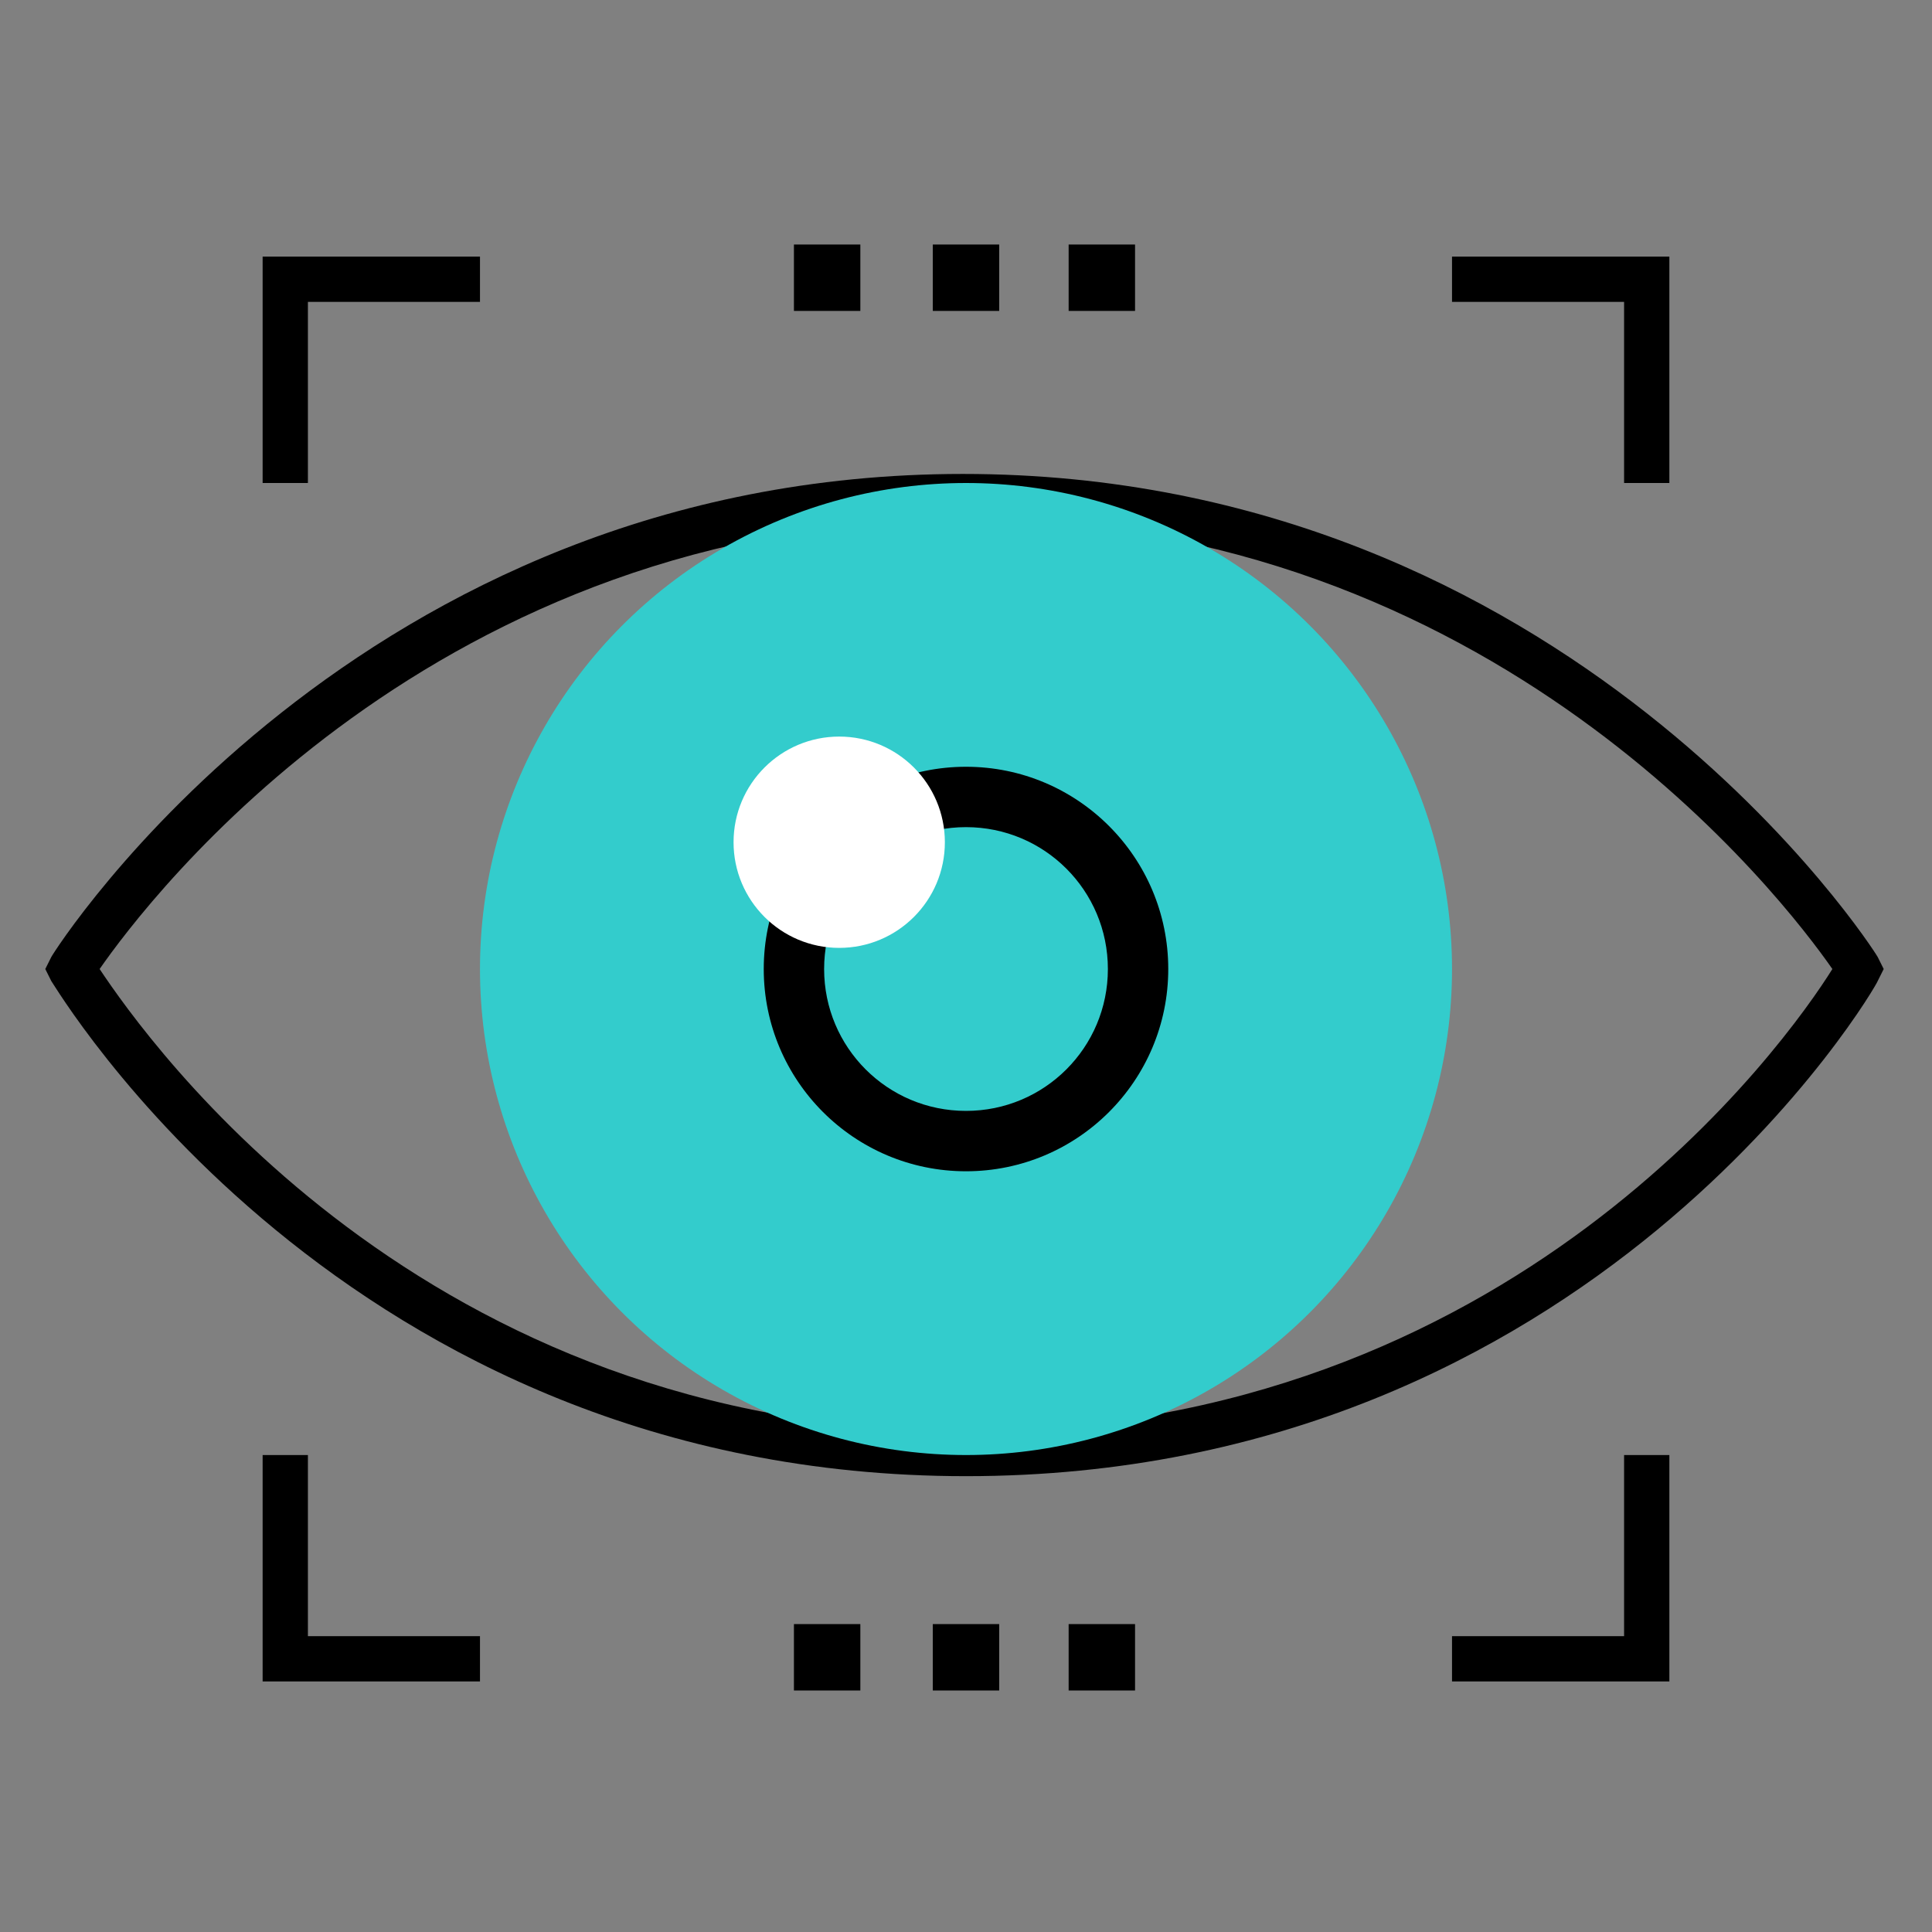 <?xml version="1.0" encoding="utf-8"?>
<!-- Generator: Adobe Illustrator 22.1.0, SVG Export Plug-In . SVG Version: 6.00 Build 0)  -->
<svg version="1.1" id="Layer_1" xmlns="http://www.w3.org/2000/svg" xmlns:xlink="http://www.w3.org/1999/xlink" x="0px" y="0px"
	 viewBox="0 0 64 64" style="enable-background:new 0 0 64 64;" xml:space="preserve">
<rect x="0" y="0" width="64" height="64" fill="#808080" stroke="none"/>
<style type="text/css">
	.st0{fill:#33CCCC;}
	.st1{fill:#FFFFFF;}
</style>
<g>
	<g>
		<path d="M32,48.9c-20.7,0-30.2-16.3-30.3-16.4l-0.2-0.4l0.2-0.4c0.1-0.2,10.1-16,30.2-16c20.1,0,30.2,15.8,30.3,16l0.2,0.4
			l-0.2,0.4C62.2,32.6,52.8,48.9,32,48.9z M3.3,32.1C4.9,34.5,14,47.4,32,47.4c18.1,0,27.2-12.9,28.7-15.3
			C59.1,29.8,49.5,17.2,32,17.2C14.4,17.2,4.9,29.8,3.3,32.1z"/>
	</g>
	<circle class="st0" cx="32" cy="32.1" r="16.1"/>
	<g>
		<path d="M32,38.8c-3.7,0-6.7-3-6.7-6.7s3-6.7,6.7-6.7s6.7,3,6.7,6.7S35.7,38.8,32,38.8z M32,27.4c-2.6,0-4.7,2.1-4.7,4.7
			s2.1,4.7,4.7,4.7s4.7-2.1,4.7-4.7S34.6,27.4,32,27.4z"/>
	</g>
	<circle class="st1" cx="27.8" cy="27.9" r="3.5"/>
	<g>
		<polygon points="10.2,16 8.7,16 8.7,8.5 15.9,8.5 15.9,10 10.2,10 		"/>
	</g>
	<g>
		<polygon points="55.3,16 53.8,16 53.8,10 48.1,10 48.1,8.5 55.3,8.5 		"/>
	</g>
	<g>
		<polygon points="55.3,55.7 48.1,55.7 48.1,54.2 53.8,54.2 53.8,48.2 55.3,48.2 		"/>
	</g>
	<g>
		<polygon points="15.9,55.7 8.7,55.7 8.7,48.2 10.2,48.2 10.2,54.2 15.9,54.2 		"/>
	</g>
	<rect x="26.3" y="8.1" width="2.2" height="2.2"/>
	<rect x="30.9" y="8.1" width="2.2" height="2.2"/>
	<rect x="35.4" y="8.1" width="2.2" height="2.2"/>
	<rect x="26.3" y="53.8" width="2.2" height="2.2"/>
	<rect x="30.9" y="53.8" width="2.2" height="2.2"/>
	<rect x="35.4" y="53.8" width="2.2" height="2.2"/>
</g>
</svg>
